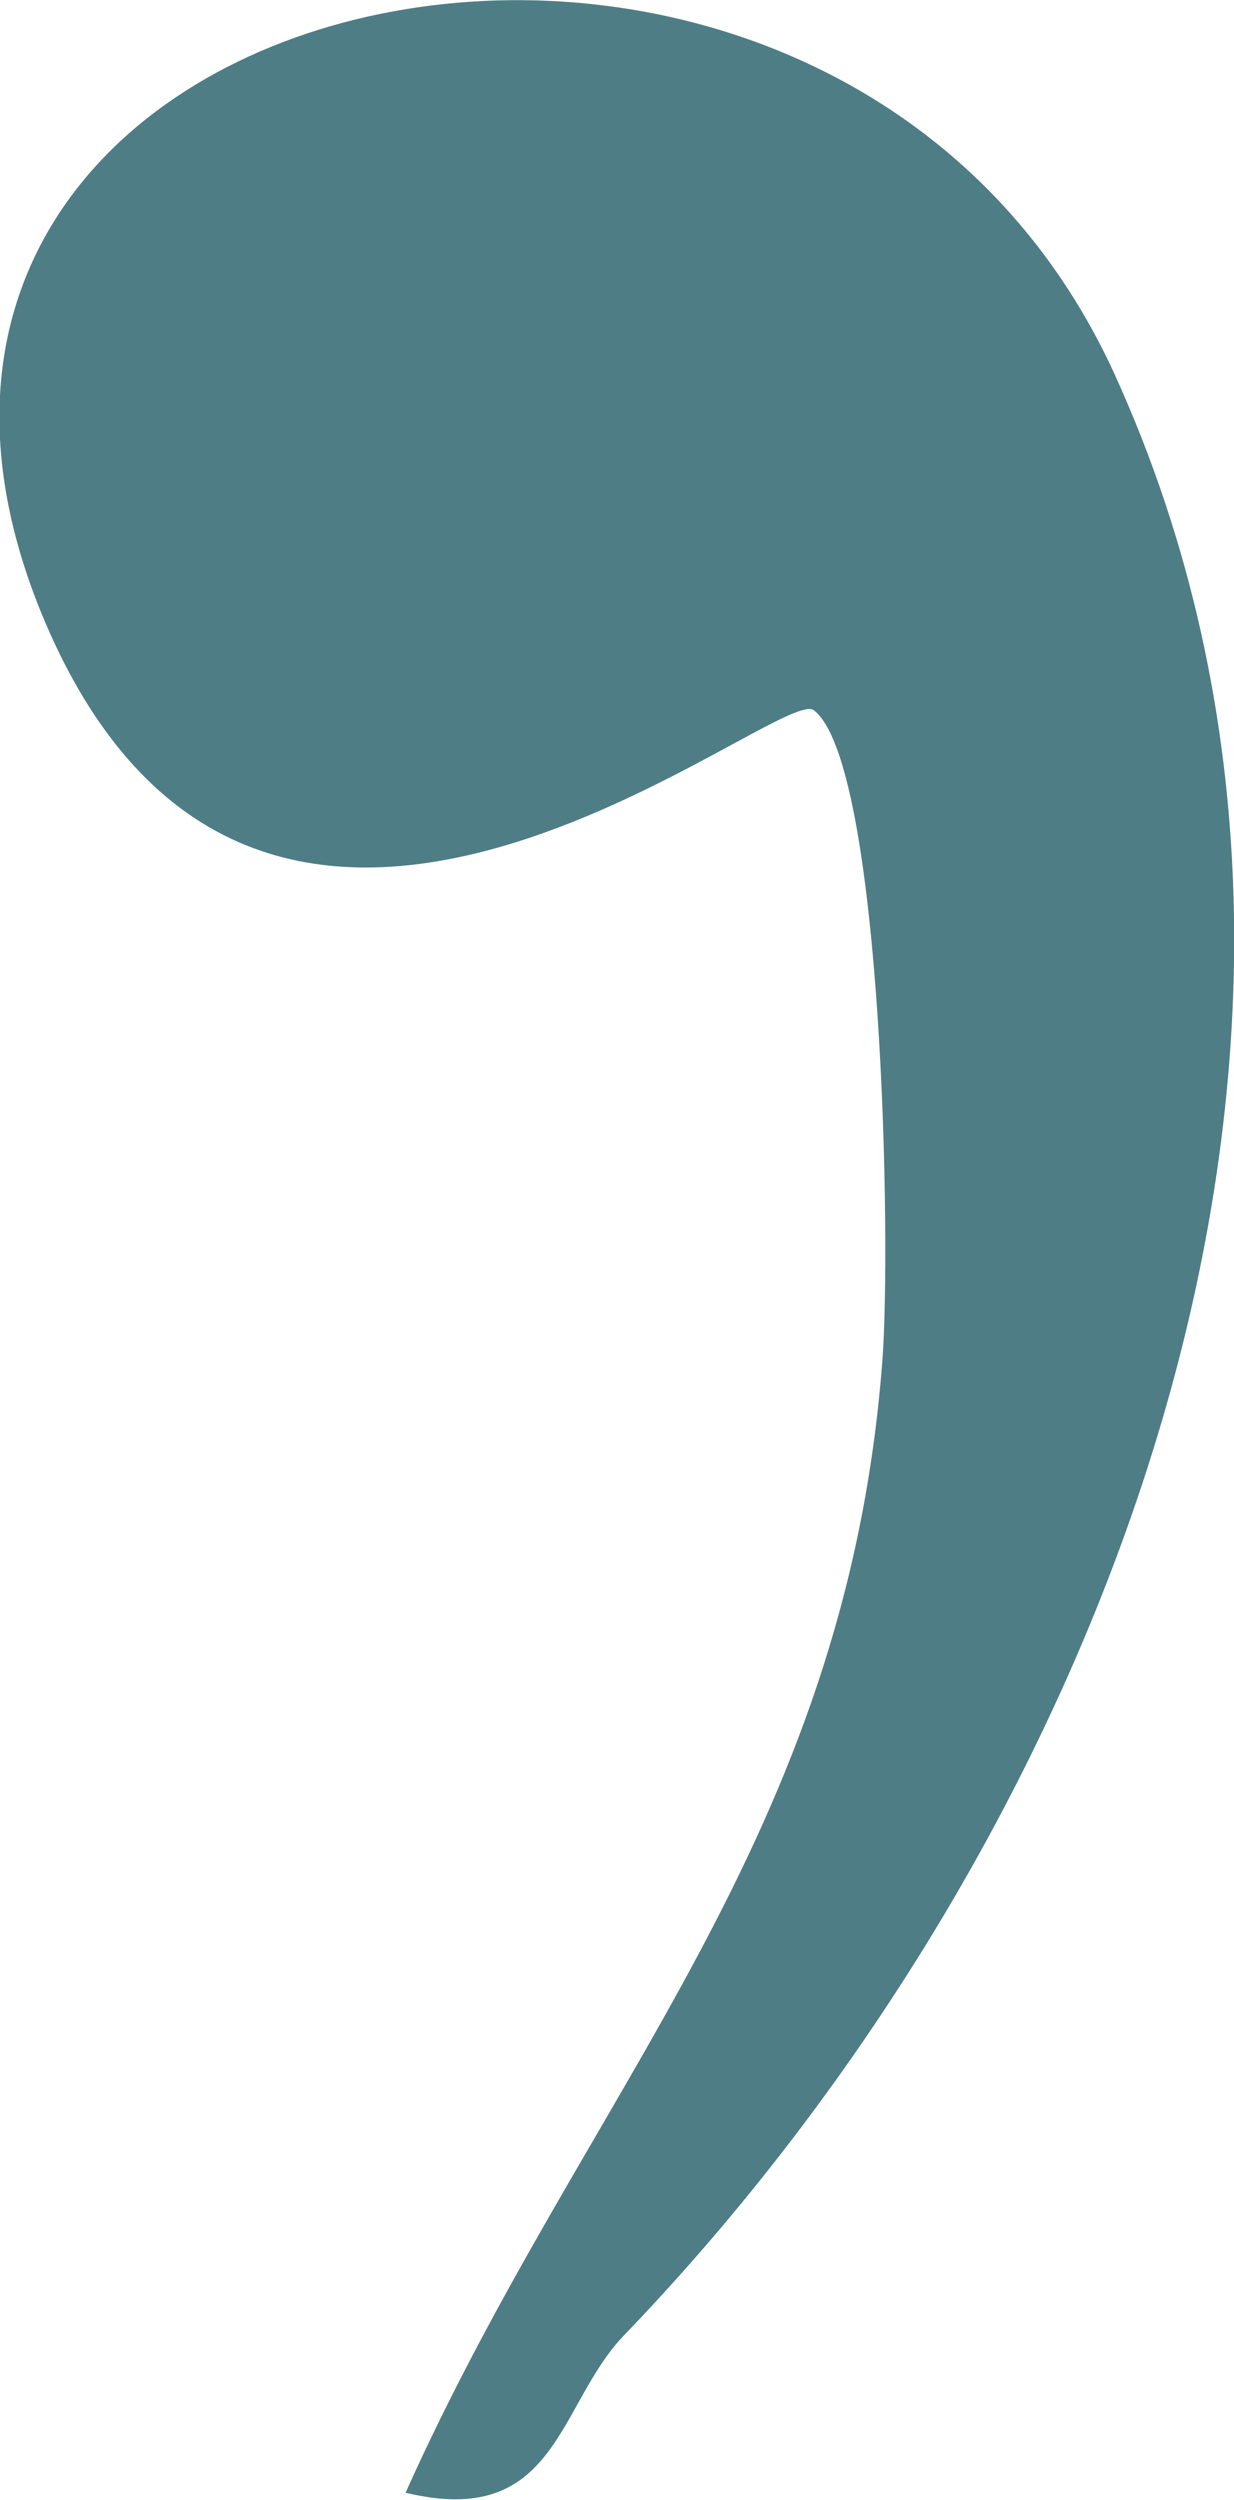 <?xml version="1.0" encoding="UTF-8"?>
<svg id="Capa_2" data-name="Capa 2" xmlns="http://www.w3.org/2000/svg" viewBox="0 0 13.51 27.35">
  <defs>
    <style>
      .cls-1 {
        fill: #4e7d85;
      }
    </style>
  </defs>
  <g id="Capa_1-2" data-name="Capa 1">
    <path class="cls-1" d="M4.44,27.27c1.99-4.43,4.82-7.15,5.22-12.38.1-1.31,0-6.54-.75-7.12-.39-.3-6.02,4.62-8.41-.95C-2.55-.31,9.05-2.85,12.21,4.11c3.32,7.31-.16,16.02-5.38,21.44-.73.76-.73,2.12-2.39,1.72Z"/>
  </g>
</svg>